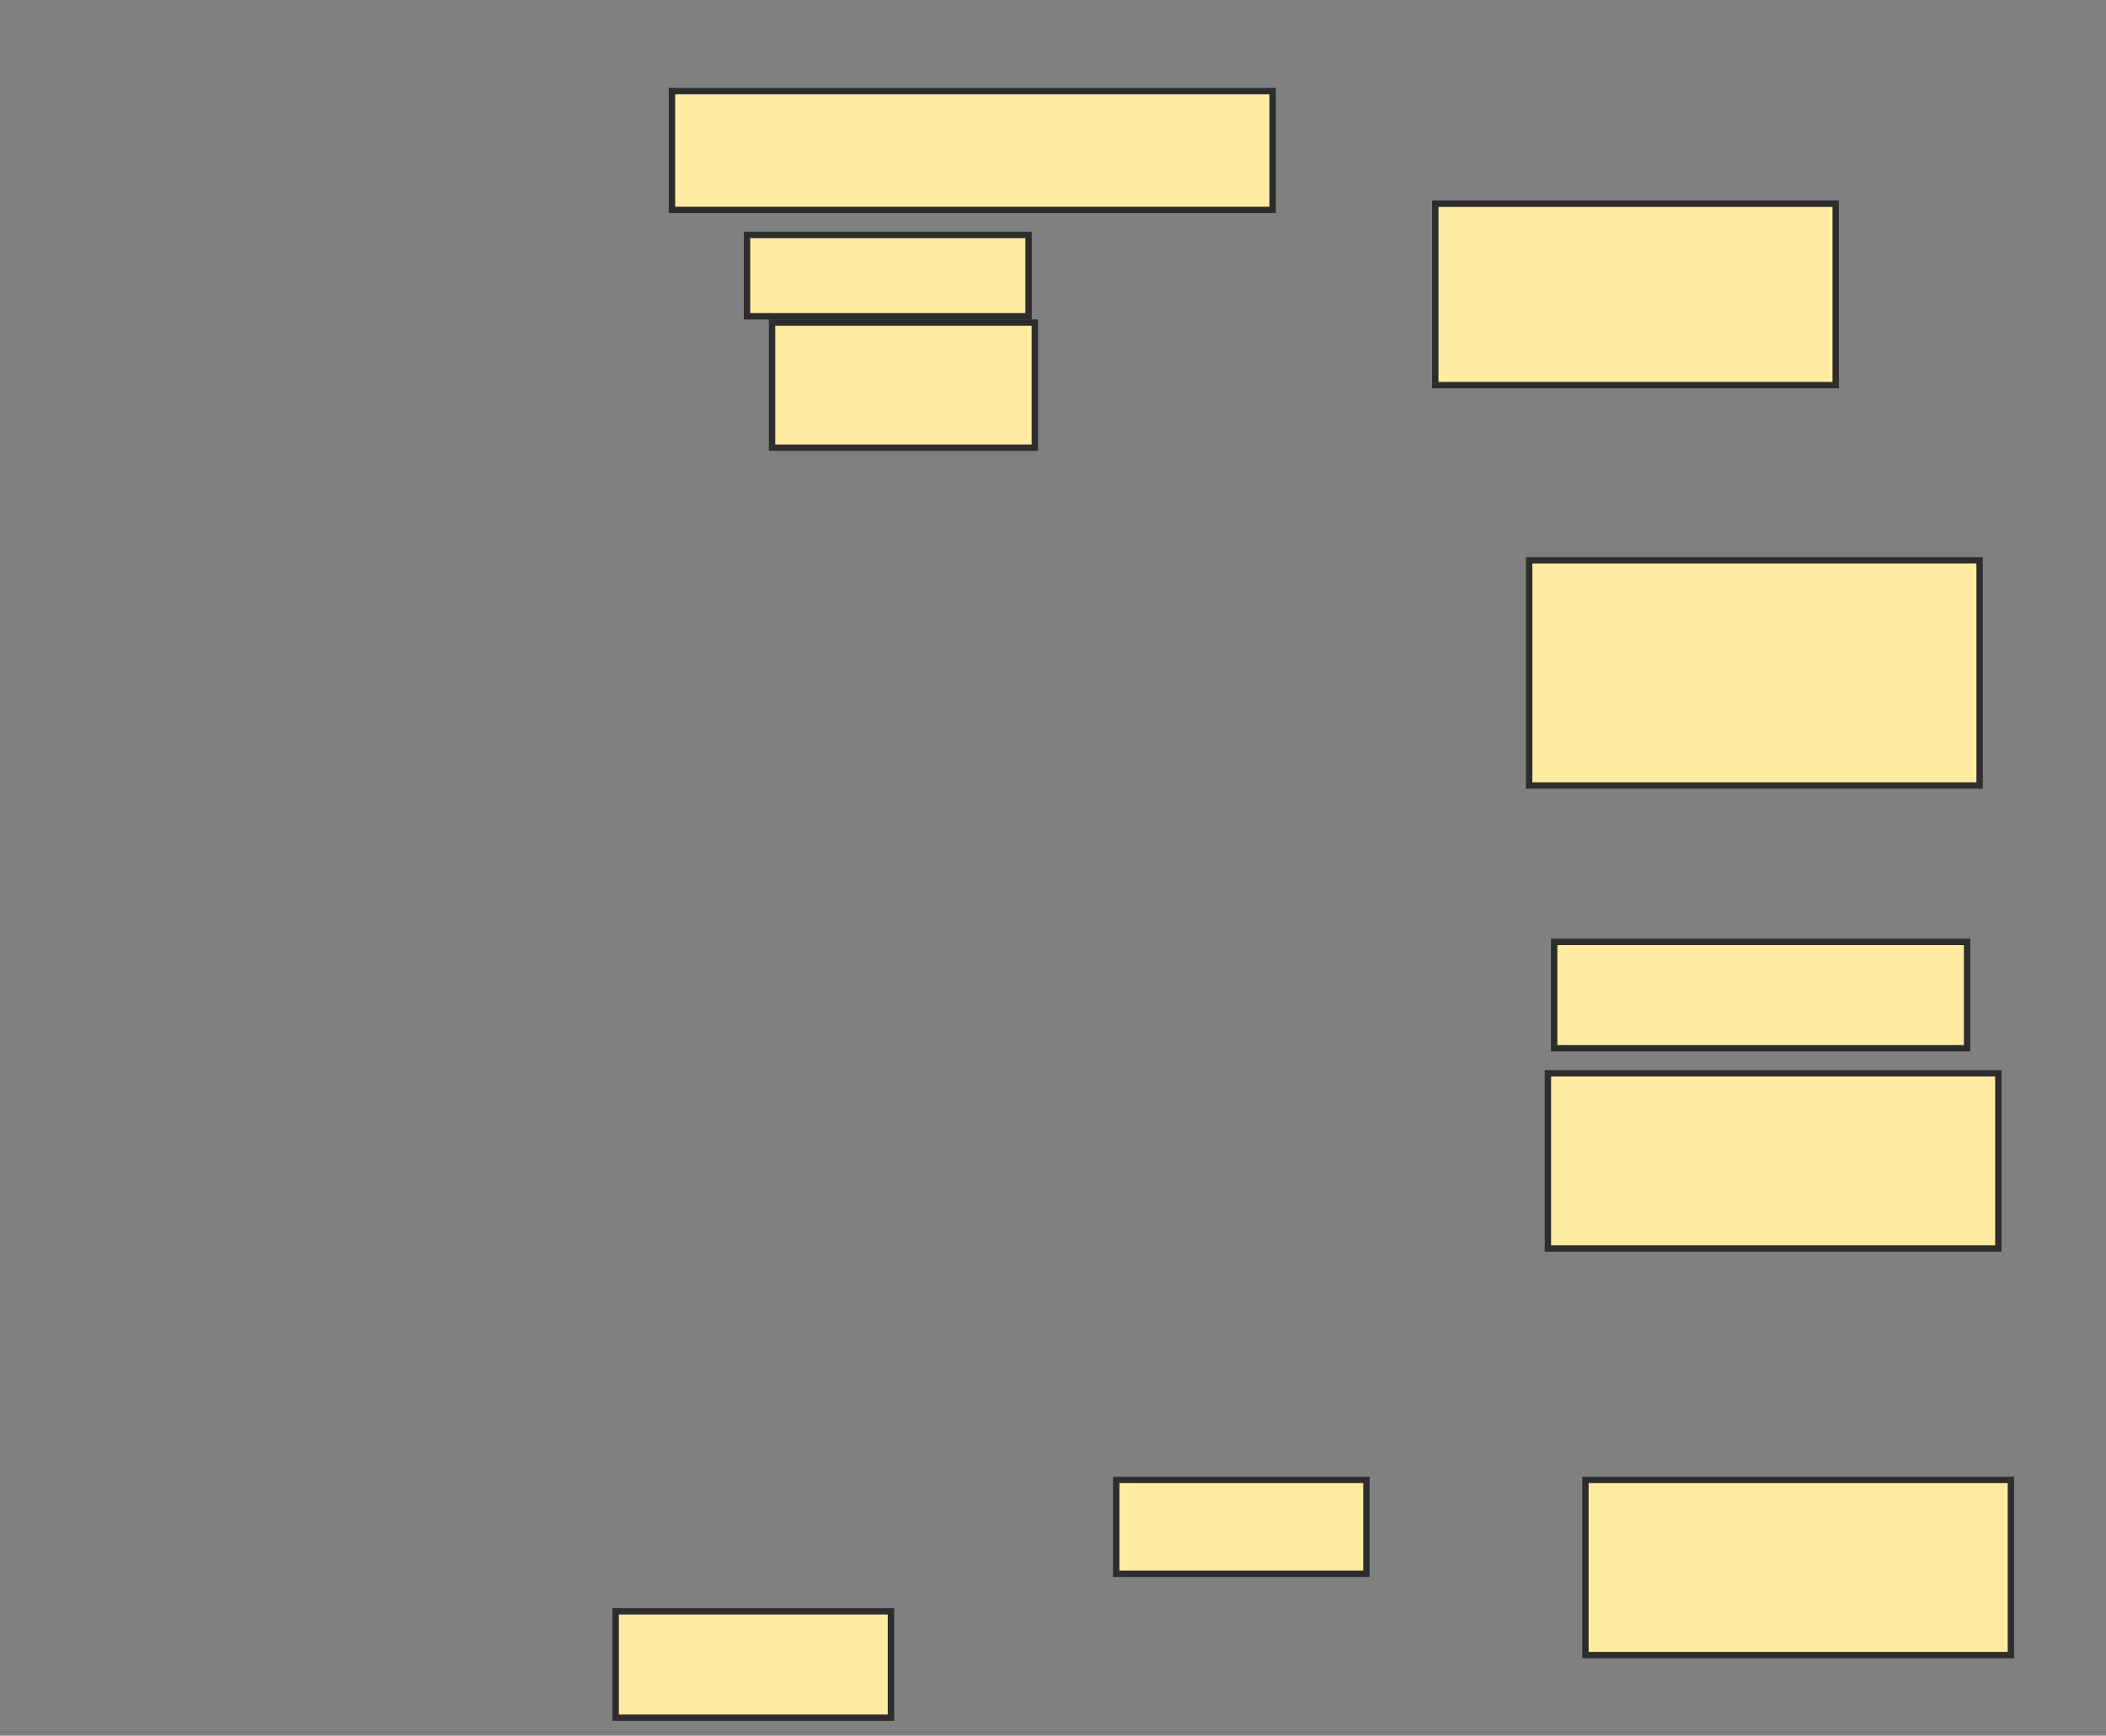 <svg xmlns="http://www.w3.org/2000/svg" width="330" height="272">
 <rect width="100%" height="100%" fill="#808080" stroke="none"/>
 <!-- Created with Image Occlusion Enhanced -->
 <g>
  <title>Labels</title>
 </g>
 <g>
  <title>Masks</title>
  <rect id="f969fed0cefd40d4a9f12e6f692c5644-ao-1" height="18.627" width="94.118" y="14.275" x="105.294" stroke-linecap="null" stroke-linejoin="null" stroke-dasharray="null" stroke="#2D2D2D" fill="#FFEBA2"/>
  <rect id="f969fed0cefd40d4a9f12e6f692c5644-ao-2" height="19.608" width="41.176" y="50.549" x="120.98" stroke-linecap="null" stroke-linejoin="null" stroke-dasharray="null" stroke="#2D2D2D" fill="#FFEBA2"/>
  <rect id="f969fed0cefd40d4a9f12e6f692c5644-ao-3" height="28.431" width="62.745" y="31.922" x="224.902" stroke-linecap="null" stroke-linejoin="null" stroke-dasharray="null" stroke="#2D2D2D" fill="#FFEBA2"/>
  <rect id="f969fed0cefd40d4a9f12e6f692c5644-ao-4" height="35.294" width="70.588" y="87.804" x="239.608" stroke-linecap="null" stroke-linejoin="null" stroke-dasharray="null" stroke="#2D2D2D" fill="#FFEBA2"/>
  <rect id="f969fed0cefd40d4a9f12e6f692c5644-ao-5" height="12.745" width="44.118" y="36.824" x="117.059" stroke-linecap="null" stroke-linejoin="null" stroke-dasharray="null" stroke="#2D2D2D" fill="#FFEBA2"/>
  <rect id="f969fed0cefd40d4a9f12e6f692c5644-ao-6" height="16.667" width="64.706" y="147.608" x="243.529" stroke-linecap="null" stroke-linejoin="null" stroke-dasharray="null" stroke="#2D2D2D" fill="#FFEBA2"/>
  <rect id="f969fed0cefd40d4a9f12e6f692c5644-ao-7" height="27.451" width="70.588" y="168.196" x="242.549" stroke-linecap="null" stroke-linejoin="null" stroke-dasharray="null" stroke="#2D2D2D" fill="#FFEBA2"/>
  <rect id="f969fed0cefd40d4a9f12e6f692c5644-ao-8" height="27.451" width="66.667" y="231.922" x="248.431" stroke-linecap="null" stroke-linejoin="null" stroke-dasharray="null" stroke="#2D2D2D" fill="#FFEBA2"/>
  <rect id="f969fed0cefd40d4a9f12e6f692c5644-ao-9" height="14.706" width="39.216" y="231.922" x="174.902" stroke-linecap="null" stroke-linejoin="null" stroke-dasharray="null" stroke="#2D2D2D" fill="#FFEBA2"/>
  
  <rect id="f969fed0cefd40d4a9f12e6f692c5644-ao-11" height="16.667" width="43.137" y="252.51" x="96.471" stroke-linecap="null" stroke-linejoin="null" stroke-dasharray="null" stroke="#2D2D2D" fill="#FFEBA2"/>
 </g>
</svg>